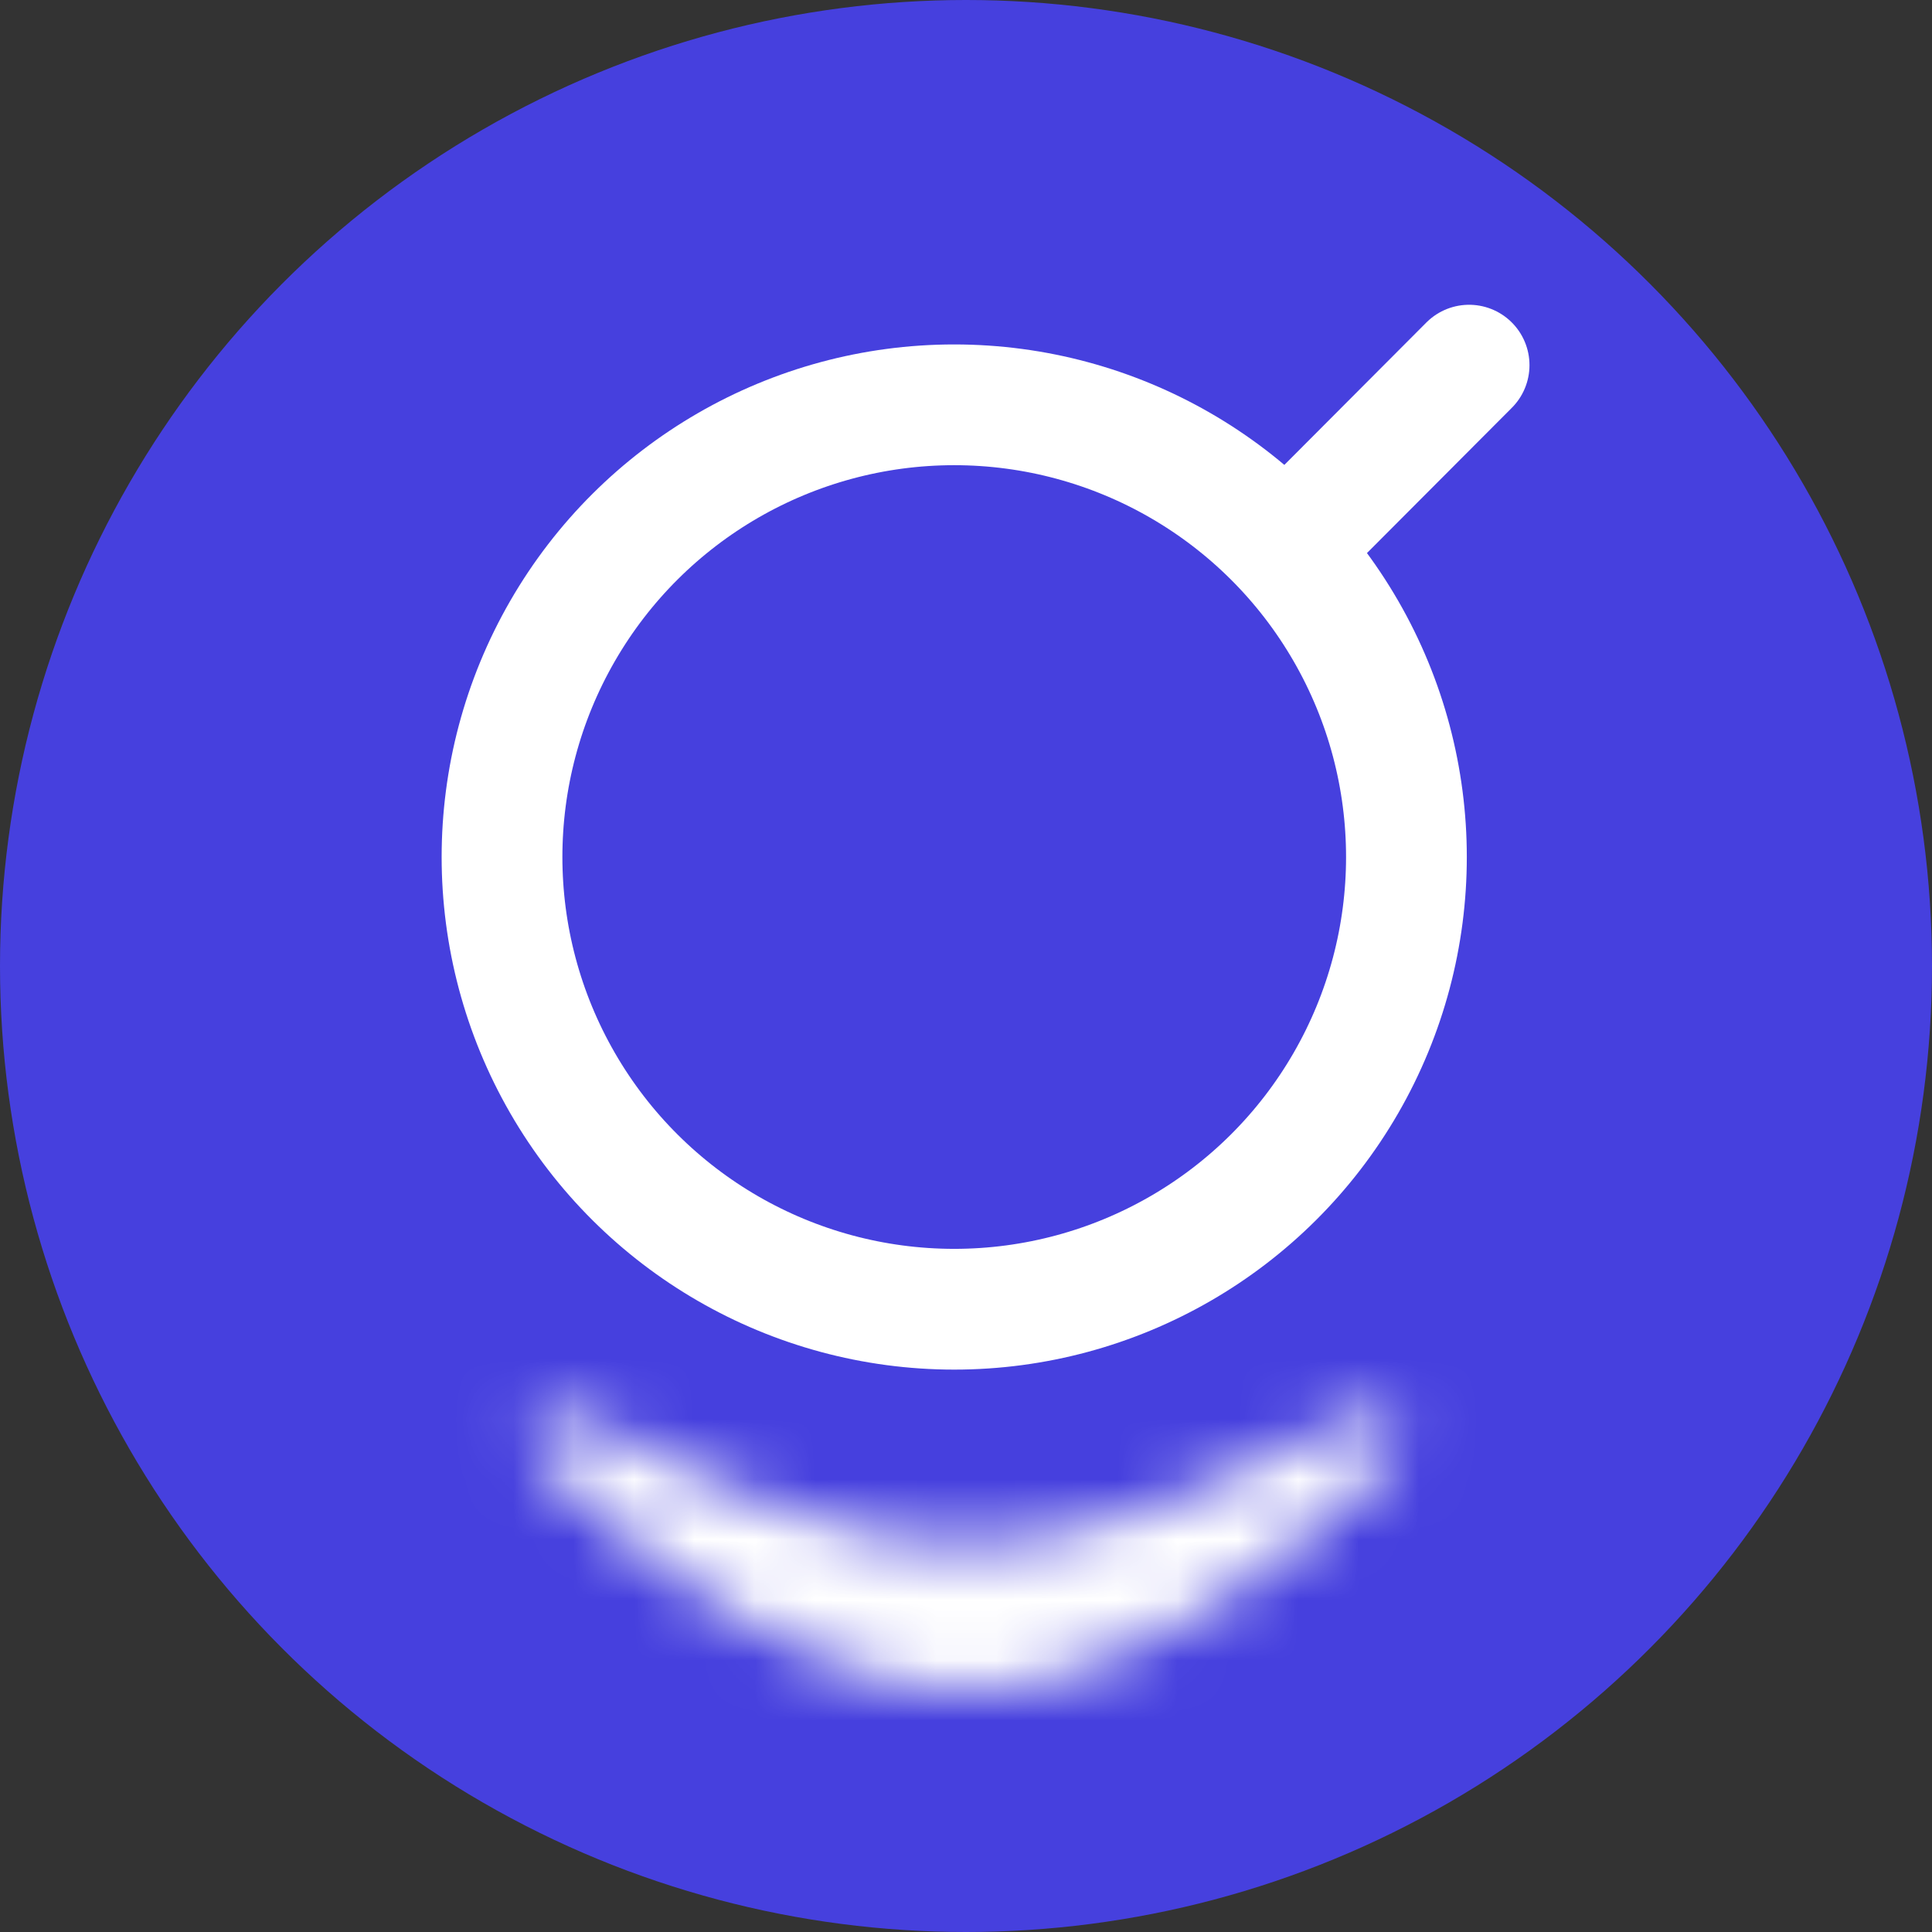 <svg width="32" height="32" viewBox="0 0 32 32" fill="none" xmlns="http://www.w3.org/2000/svg">
<rect x="0" y="0" width="32" height="32" fill="#333333" stroke="none"/>
<g clip-path="url(#clip0_1503_111)">
<circle cx="16" cy="16" r="16" fill="#4640DE"/>
<mask id="path-2-inside-1_1503_111" fill="white">
<path d="M16 28C18.665 28 21.33 25.895 23.061 24.179C23.46 23.783 22.979 23.212 22.482 23.475C20.601 24.469 18.018 25.6 16 25.6C13.982 25.6 11.399 24.469 9.518 23.475C9.021 23.212 8.54 23.783 8.939 24.179C10.67 25.895 13.335 28 16 28Z"/>
</mask>
<path d="M23.061 24.179L25.173 26.309V26.309L23.061 24.179ZM8.939 24.179L6.827 26.309H6.827L8.939 24.179ZM9.518 23.475L10.92 20.823L10.92 20.823L9.518 23.475ZM22.482 23.475L21.08 20.823L21.08 20.823L22.482 23.475ZM20.948 22.049C20.178 22.813 19.265 23.595 18.32 24.171C17.349 24.763 16.567 25 16 25V31C18.098 31 19.981 30.185 21.442 29.295C22.928 28.39 24.213 27.262 25.173 26.309L20.948 22.049ZM16 25C15.433 25 14.651 24.763 13.68 24.171C12.735 23.595 11.822 22.813 11.052 22.049L6.827 26.309C7.787 27.262 9.072 28.39 10.558 29.295C12.019 30.185 13.902 31 16 31V25ZM8.116 26.127C9.131 26.664 10.383 27.263 11.693 27.734C12.967 28.191 14.492 28.6 16 28.6V22.6C15.49 22.6 14.714 22.443 13.722 22.087C12.766 21.744 11.785 21.28 10.92 20.823L8.116 26.127ZM16 28.6C17.508 28.6 19.033 28.191 20.307 27.734C21.617 27.263 22.869 26.664 23.884 26.127L21.08 20.823C20.215 21.28 19.234 21.744 18.279 22.087C17.286 22.443 16.51 22.6 16 22.6V28.6ZM25.173 26.309C25.767 25.72 26.178 24.899 26.207 23.959C26.236 23.055 25.905 22.253 25.415 21.663C24.411 20.455 22.632 20.002 21.08 20.823L23.884 26.127C22.829 26.685 21.539 26.387 20.8 25.497C20.442 25.067 20.188 24.465 20.21 23.771C20.233 23.041 20.554 22.44 20.948 22.049L25.173 26.309ZM11.052 22.049C11.446 22.44 11.767 23.041 11.79 23.771C11.812 24.465 11.557 25.067 11.2 25.497C10.461 26.387 9.171 26.685 8.116 26.127L10.92 20.823C9.368 20.002 7.589 20.455 6.585 21.663C6.095 22.253 5.764 23.055 5.793 23.959C5.822 24.899 6.233 25.72 6.827 26.309L11.052 22.049Z" fill="white" mask="url(#path-2-inside-1_1503_111)"/>
<circle cx="15.805" cy="14.195" r="7.49" transform="rotate(-90 15.805 14.195)" stroke="white" stroke-width="2" stroke-linecap="round" stroke-linejoin="round"/>
<path d="M21.404 8.985L24.333 6.048" stroke="white" stroke-width="2" stroke-linecap="round" stroke-linejoin="round"/>
</g>
<defs>
<clipPath id="clip0_1503_111">
<rect width="32" height="32" fill="white"/>
</clipPath>
</defs>
</svg>
